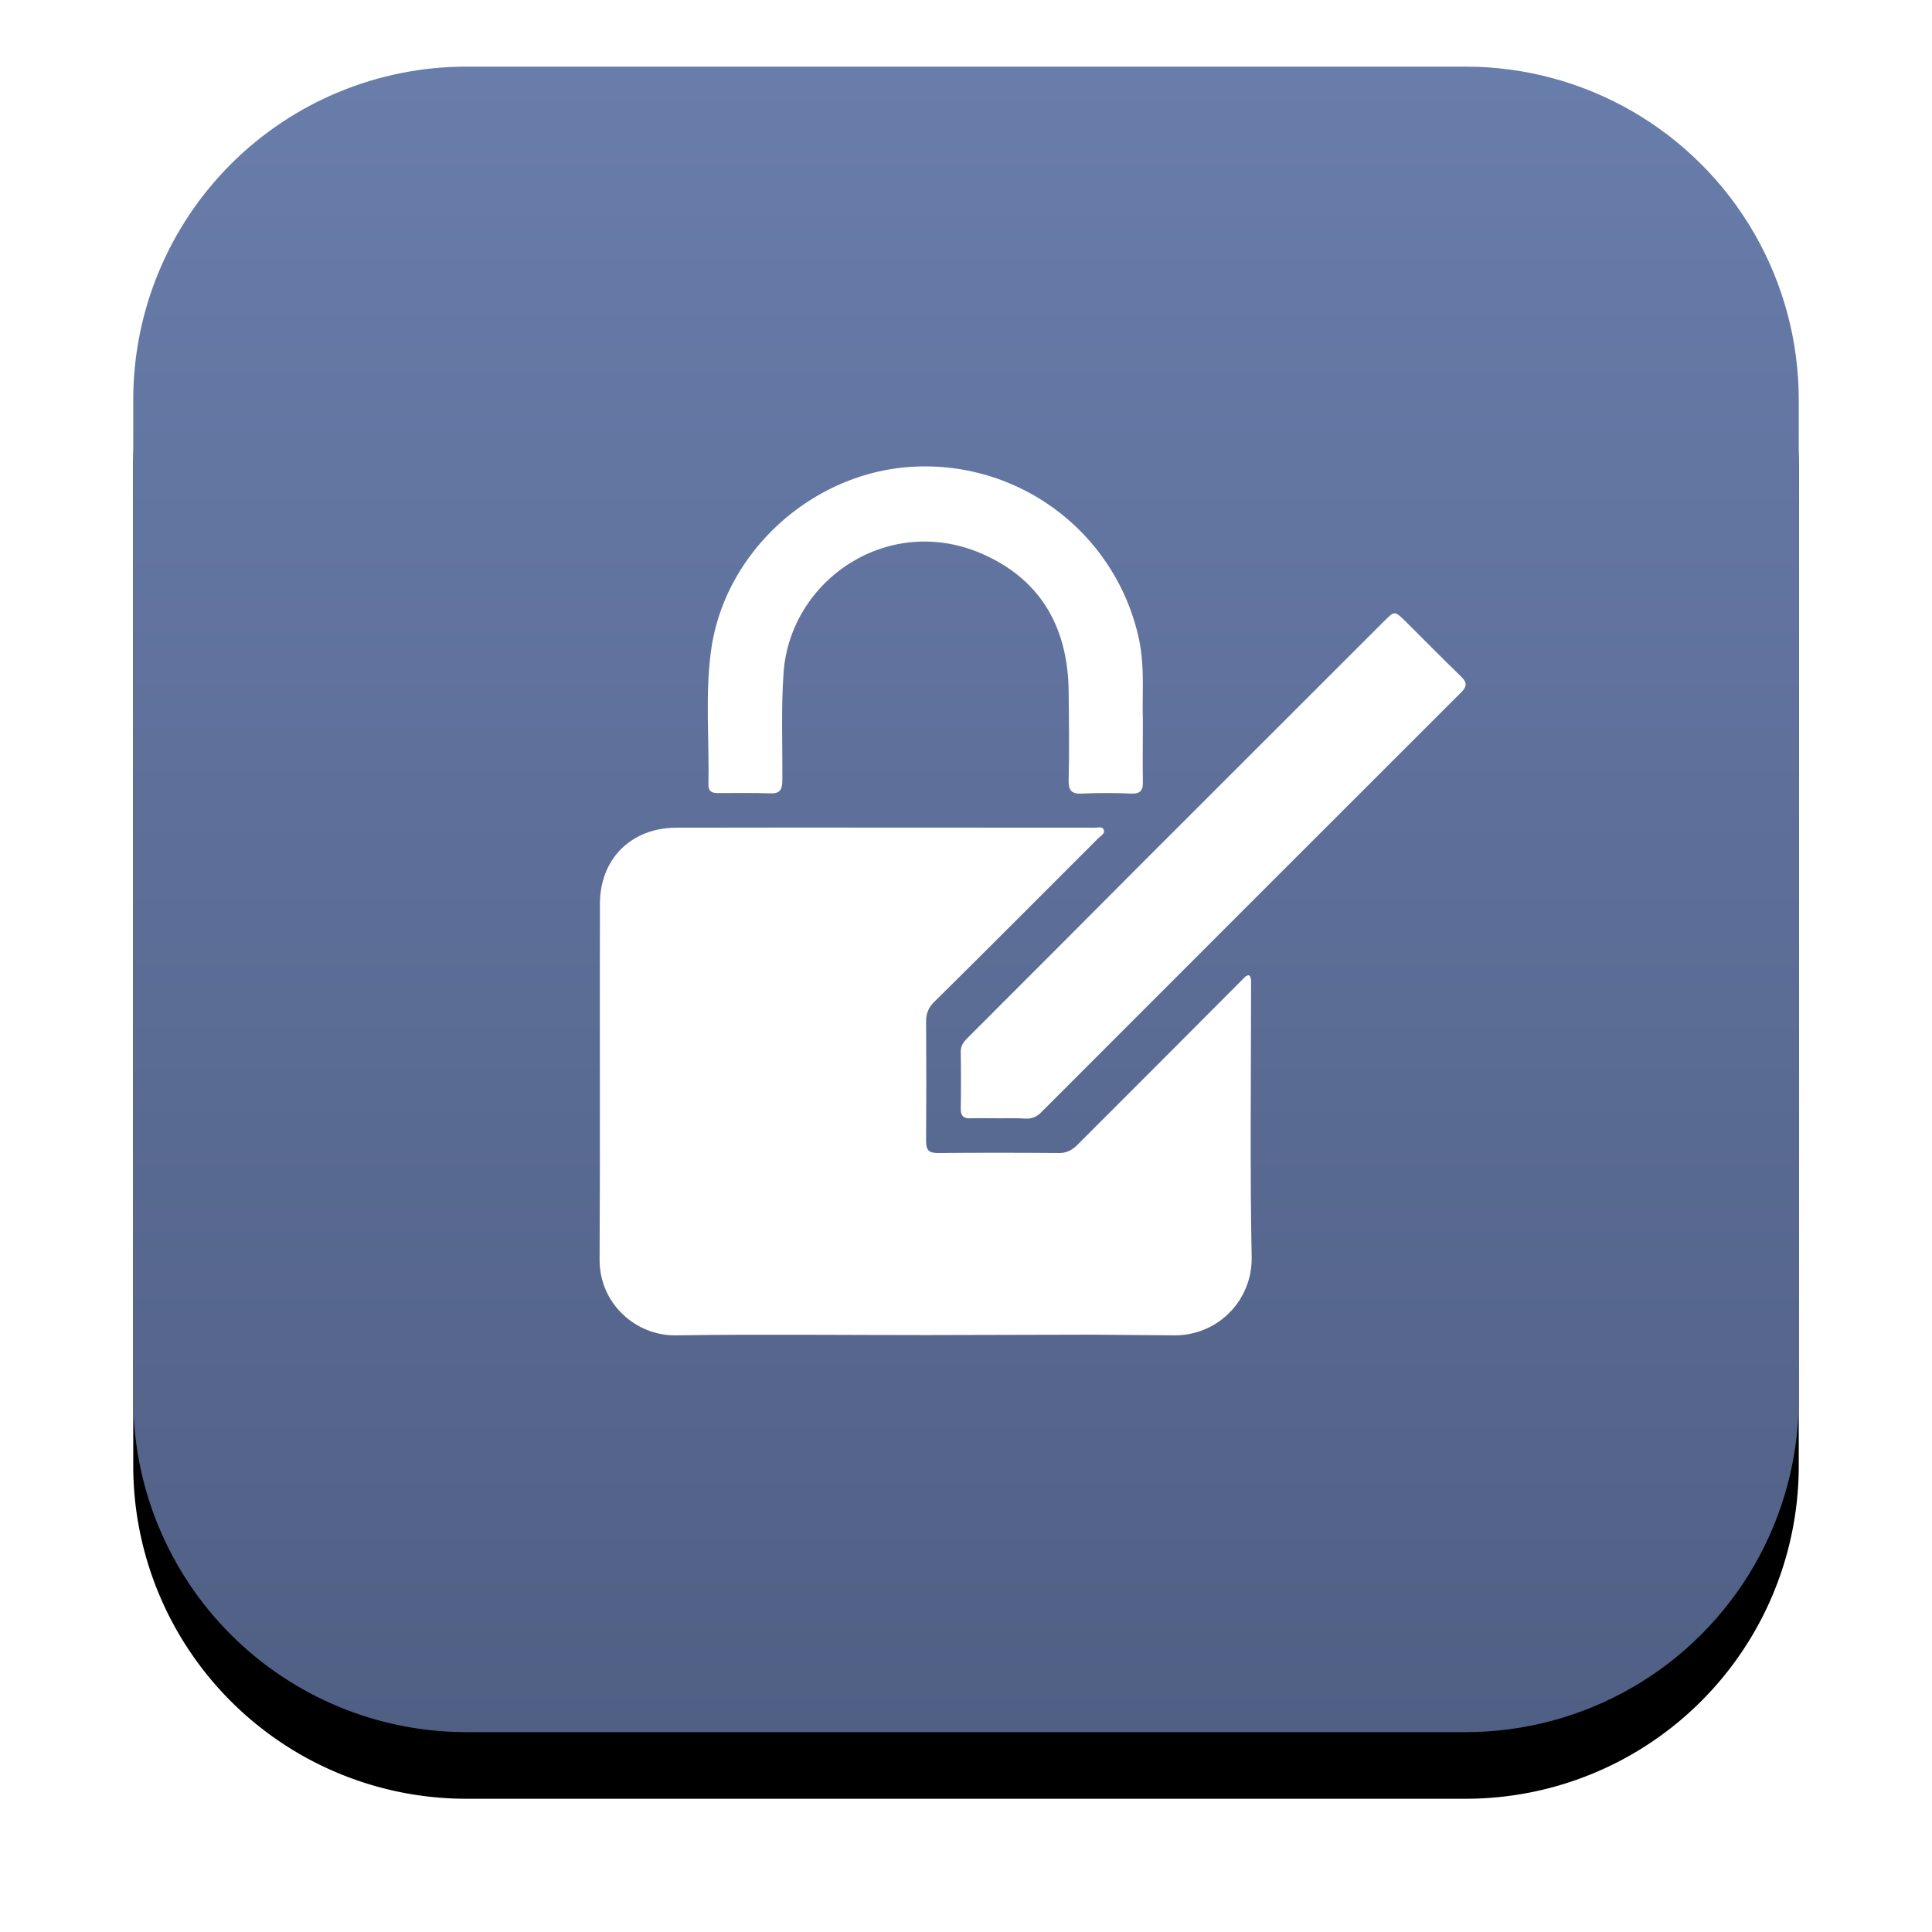 <svg width="29" height="29" viewBox="0 0 29 29" xmlns="http://www.w3.org/2000/svg"><defs><clipPath id="a"><path d="M375 0v723H0V0h375Z"/></clipPath><clipPath id="c"><path d="M20 0a5 5 0 0 1 5 5v15a5 5 0 0 1-5 5H5a5 5 0 0 1-5-5V5a5 5 0 0 1 5-5h15Z"/></clipPath><clipPath id="e"><path d="M7.566.032c.027.064-.045.095-.081.132-.82.819-1.634 1.638-2.458 2.452a.387.387 0 0 0-.126.299c.004.597.004 1.194 0 1.796 0 .132.04.177.172.177.61-.005 1.217-.005 1.828 0 .113 0 .19-.045.267-.118.805-.805 1.61-1.61 2.416-2.42l.095-.096c.068-.063.095-.032.1.05v.1c0 1.352-.018 2.71.009 4.063a1.15 1.15 0 0 1-1.159 1.158l-1.247-.01-2.495.006c-1.249 0-2.493-.014-3.742.004-.602.01-1.15-.48-1.145-1.14.01-1.778 0-3.557.005-5.335C.005.476.47.01 1.145.005c2.095-.004 4.186 0 6.28 0 .05 0 .118-.022.141.027Z"/></clipPath><clipPath id="f"><path d="M6.675.12c.276.275.547.551.828.823.09.086.108.145.009.244-2.104 2.1-4.2 4.2-6.3 6.3a.3.3 0 0 1-.24.099c-.13-.01-.257-.005-.388-.005-.145 0-.294-.004-.44 0C.046 7.586 0 7.545 0 7.446c.005-.29.005-.575 0-.865 0-.09.043-.146.096-.2l.04-.04c.905-.905 1.81-1.81 2.715-2.72L6.358.116c.154-.154.154-.154.317.004Z"/></clipPath><clipPath id="g"><path d="M6.476 2.61c.086.425.041.841.055 1.194 0 .348-.005.638 0 .928.004.126-.032.185-.172.18a8.217 8.217 0 0 0-.747 0c-.163.01-.2-.063-.195-.207.01-.435.005-.87 0-1.304-.004-.936-.384-1.665-1.244-2.063-1.42-.665-2.941.344-3.036 1.77-.037.533-.014 1.072-.018 1.606 0 .144-.041.203-.19.194C.67 4.9.408 4.904.15 4.904c-.086 0-.14-.023-.14-.123.013-.665-.05-1.33.036-1.995C.227 1.379 1.417.225 2.825.03a3.284 3.284 0 0 1 3.651 2.58Z"/></clipPath><linearGradient id="d" x1="12.5" y1="0" x2="12.5" y2="25" gradientUnits="userSpaceOnUse"><stop stop-color="#697DAB" offset="0%"/><stop stop-color="#505F84" offset="100%"/></linearGradient><filter id="b" x="-24.138%" y="-20.69%" filterUnits="userSpaceOnUse" width="134.483%" height="134.483%"><feGaussianBlur stdDeviation="1" in="SourceAlpha" result="i2"/><feOffset dy="1" in="i2" result="i3"/><feColorMatrix values="0 0 0 0.0 0 0 0 0 0.0 0 0 0 0 0.0 0 0 0 0 1.0 0" in="i3"/></filter></defs><g clip-path="url(#a)" transform="translate(-41 -495)"><path d="M5 0h15a5 5 0 0 1 5 5v15a5 5 0 0 1-5 5H5a5 5 0 0 1-5-5V5a5 5 0 0 1 5-5Z" filter="url(#b)" transform="translate(43 496)"/><g clip-path="url(#c)" transform="translate(43 496)"><path fill="url(#d)" d="M0 0h25v25H0V0z"/></g><g clip-path="url(#e)" transform="translate(50 507.419)"><path fill="#FFF" d="M0 0h9.788v7.626H0V0z"/></g><g clip-path="url(#f)" transform="translate(55.421 504.205)"><path fill="#FFF" d="M0 0h7.579v7.586H0V0z"/></g><g clip-path="url(#g)" transform="translate(51.624 502)"><path fill="#FFF" d="M0 0h6.531v4.913H0V0z"/></g></g></svg>

